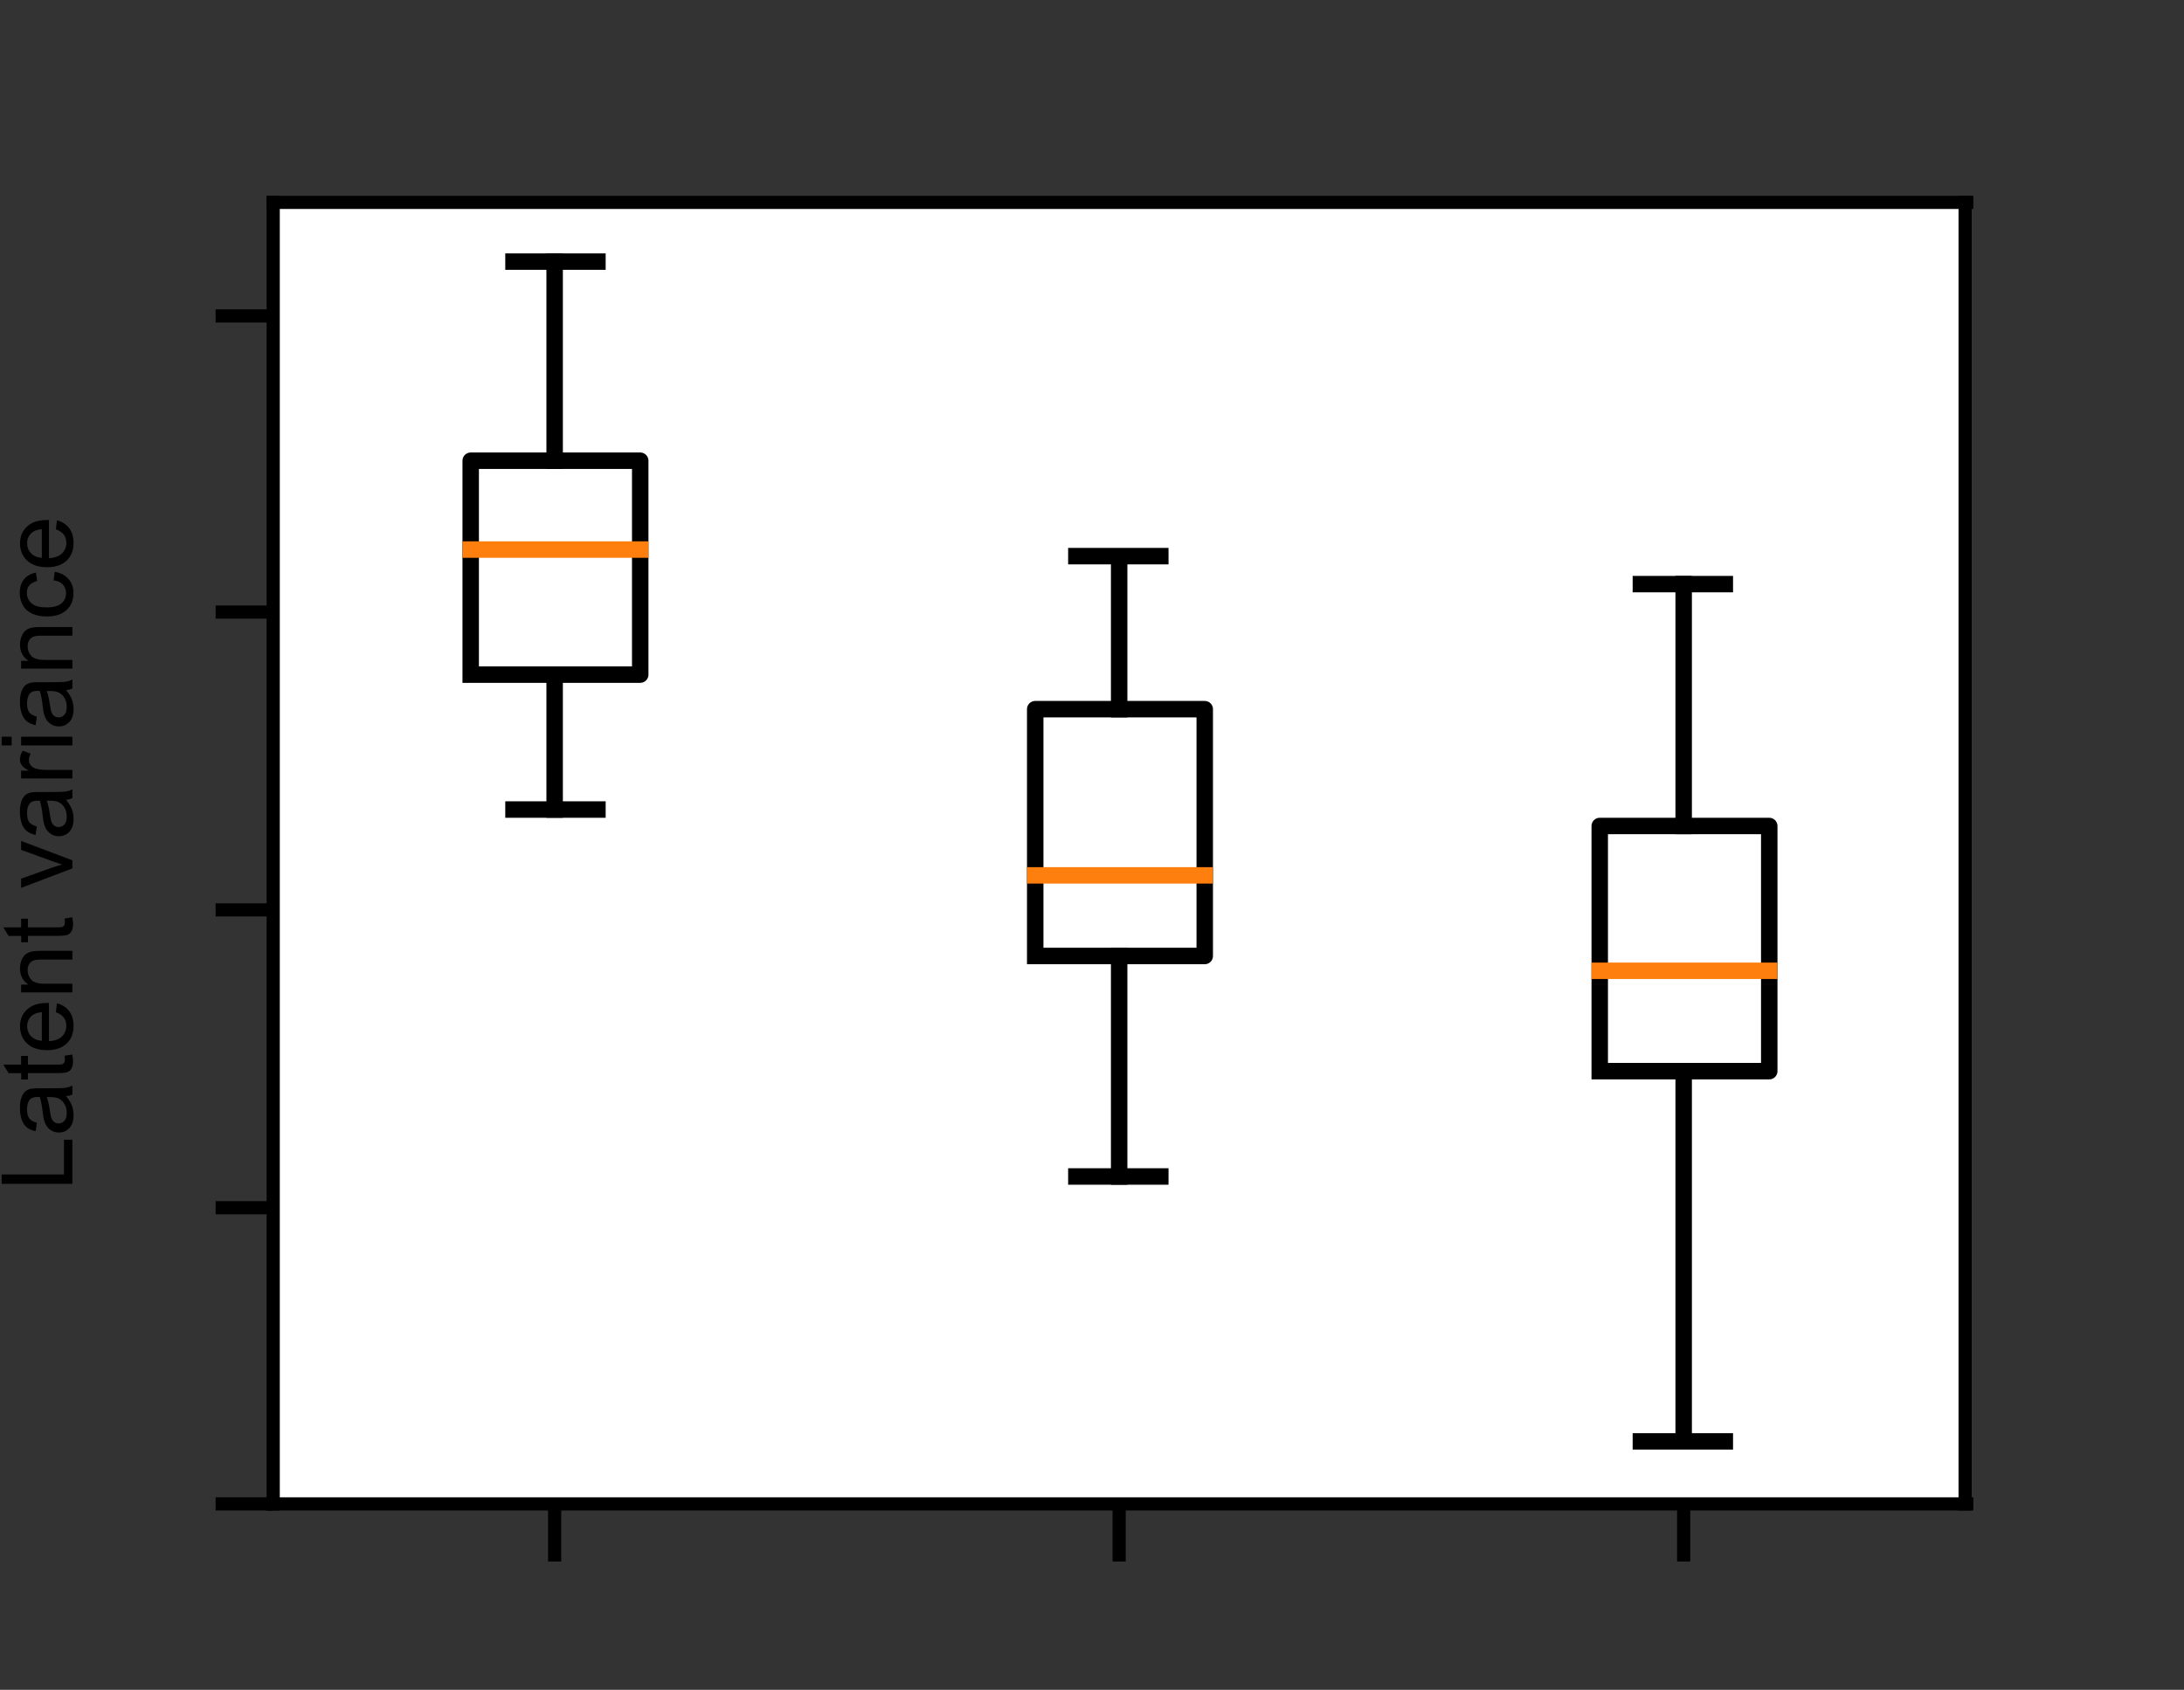 <?xml version="1.0" encoding="utf-8"?>
<!-- Generator: Adobe Illustrator 26.4.1, SVG Export Plug-In . SVG Version: 6.00 Build 0)  -->
<svg version="1.1" id="Layer_1" xmlns="http://www.w3.org/2000/svg" xmlns:xlink="http://www.w3.org/1999/xlink" x="0px" y="0px"
	 viewBox="0 0 132.7 102.7" style="enable-background:new 0 0 132.7 102.7;" xml:space="preserve">
<rect x="0" y="0" width="132.7" height="102.7" fill="#333333" stroke="none"/>
<style type="text/css">
	.st0{fill:#FFFFFF;}
	.st1{stroke:#000000;stroke-width:0.8;stroke-linejoin:round;}
	
		.st2{clip-path:url(#SVGID_00000000183065414367794110000014947836087851948219_);fill:none;stroke:#000000;stroke-linecap:square;stroke-linejoin:round;}
	
		.st3{clip-path:url(#SVGID_00000114760576710832569560000002067476107219035296_);fill:none;stroke:#000000;stroke-linecap:square;stroke-linejoin:round;}
	
		.st4{clip-path:url(#SVGID_00000091722087118452832620000005382691355995939747_);fill:none;stroke:#000000;stroke-linecap:square;stroke-linejoin:round;}
	
		.st5{clip-path:url(#SVGID_00000078010370165793504920000008762162235440540298_);fill:none;stroke:#000000;stroke-linecap:square;stroke-linejoin:round;}
	
		.st6{clip-path:url(#SVGID_00000178884159293540405930000004143358153818442669_);fill:none;stroke:#000000;stroke-linecap:square;stroke-linejoin:round;}
	
		.st7{clip-path:url(#SVGID_00000142869567518177394520000011983269794273995925_);fill:none;stroke:#000000;stroke-linecap:square;stroke-linejoin:round;}
	
		.st8{clip-path:url(#SVGID_00000001657091302724173850000007462866901357256893_);fill:none;stroke:#000000;stroke-linecap:square;stroke-linejoin:round;}
	
		.st9{clip-path:url(#SVGID_00000119111374135346716680000010042135090617881232_);fill:none;stroke:#000000;stroke-linecap:square;stroke-linejoin:round;}
	
		.st10{clip-path:url(#SVGID_00000165913303936748873700000006271634486909752704_);fill:none;stroke:#000000;stroke-linecap:square;stroke-linejoin:round;}
	
		.st11{clip-path:url(#SVGID_00000114066232981645408130000008205949631049688490_);fill:none;stroke:#000000;stroke-linecap:square;stroke-linejoin:round;}
	
		.st12{clip-path:url(#SVGID_00000095298690489783617340000013307752279171061945_);fill:none;stroke:#000000;stroke-linecap:square;stroke-linejoin:round;}
	
		.st13{clip-path:url(#SVGID_00000142173602425451207160000006477873716595516836_);fill:none;stroke:#000000;stroke-linecap:square;stroke-linejoin:round;}
	
		.st14{clip-path:url(#SVGID_00000121274438675247167820000015722313514093559199_);fill:none;stroke:#000000;stroke-linecap:square;stroke-linejoin:round;}
	
		.st15{clip-path:url(#SVGID_00000083773370223119355820000017367919432802656930_);fill:none;stroke:#000000;stroke-linecap:square;stroke-linejoin:round;}
	
		.st16{clip-path:url(#SVGID_00000109022416473151603550000013367160524374156202_);fill:none;stroke:#000000;stroke-linecap:square;stroke-linejoin:round;}
	
		.st17{clip-path:url(#SVGID_00000176011537724402828360000009239452121171958457_);fill:none;stroke:#FF7F0E;stroke-linecap:square;stroke-linejoin:round;}
	
		.st18{clip-path:url(#SVGID_00000005245037477306676330000015959665289204695743_);fill:none;stroke:#FF7F0E;stroke-linecap:square;stroke-linejoin:round;}
	
		.st19{clip-path:url(#SVGID_00000008833368958253139270000017228762270716284350_);fill:none;stroke:#FF7F0E;stroke-linecap:square;stroke-linejoin:round;}
	.st20{fill:none;stroke:#000000;stroke-width:0.8;stroke-linecap:square;}
</style>
<g id="figure_1">
	<g id="axes_1">
		<g id="patch_2">
			<path class="st0" d="M16.6,91.4h102.9V12.3H16.6V91.4z"/>
		</g>
		<g id="matplotlib.axis_1">
			<g id="xtick_1">
				<g id="line2d_1">
					<g>
						<g>
							<path id="m0e9a3a9441" class="st1" d="M33.7,91.4v3.5"/>
						</g>
					</g>
				</g>
			</g>
			<g id="xtick_2">
				<g id="line2d_2">
					<g>
						<g>
							<path id="m0e9a3a9441_00000165927847693215060720000017765259563406738878_" class="st1" d="M68,91.4v3.5"/>
						</g>
					</g>
				</g>
			</g>
			<g id="xtick_3">
				<g id="line2d_3">
					<g>
						<g>
							<path id="m0e9a3a9441_00000180356542866833532600000005950460543052414361_" class="st1" d="M102.3,91.4v3.5"/>
						</g>
					</g>
				</g>
			</g>
		</g>
		<g id="matplotlib.axis_2">
			<g id="ytick_1">
				<g id="line2d_4">
					<g>
						<g>
							<path id="m29653ae812" class="st1" d="M16.6,91.4h-3.5"/>
						</g>
					</g>
				</g>
			</g>
			<g id="ytick_2">
				<g id="line2d_5">
					<g>
						<g>
							<path id="m29653ae812_00000134241856628850476560000000025138313316724647_" class="st1" d="M16.6,73.4h-3.5"/>
						</g>
					</g>
				</g>
			</g>
			<g id="ytick_3">
				<g id="line2d_6">
					<g>
						<g>
							<path id="m29653ae812_00000039844445715772726210000006434949435597661352_" class="st1" d="M16.6,55.3h-3.5"/>
						</g>
					</g>
				</g>
			</g>
			<g id="ytick_4">
				<g id="line2d_7">
					<g>
						<g>
							<path id="m29653ae812_00000033328950933869112080000018167580745130829224_" class="st1" d="M16.6,37.2h-3.5"/>
						</g>
					</g>
				</g>
			</g>
			<g id="ytick_5">
				<g id="line2d_8">
					<g>
						<g>
							<path id="m29653ae812_00000119076846377873370710000009038311629596819642_" class="st1" d="M16.6,19.2h-3.5"/>
						</g>
					</g>
				</g>
			</g>
			<g id="text_1">
				<g transform="translate(4.397 72.386)rotate(-90)scale(0.06 -0.06)">
					<g>
						<path id="ArialMT-4c" d="M7.3,0v71.6h9.5V8.5H52V0H7.3z"/>
					</g>
					<g>
						<path id="ArialMT-61" d="M96.1,6.4c-3.3-2.8-6.4-4.7-9.4-5.9c-3-1.1-6.2-1.7-9.7-1.7c-5.7,0-10.1,1.4-13.1,4.2
							c-3.1,2.8-4.6,6.3-4.6,10.7c0,2.5,0.6,4.9,1.7,7c1.2,2.1,2.7,3.8,4.5,5.1c1.9,1.3,4,2.2,6.3,2.9c1.7,0.5,4.3,0.9,7.8,1.3
							c7.1,0.8,12.3,1.8,15.7,3c0,1.2,0,2,0,2.3c0,3.6-0.8,6.1-2.5,7.6c-2.2,2-5.6,3-10,3c-4.1,0-7.2-0.7-9.2-2.2s-3.4-4-4.4-7.7
							l-8.6,1.2c0.8,3.7,2.1,6.6,3.9,8.9c1.8,2.3,4.4,4,7.8,5.2c3.4,1.2,7.3,1.8,11.8,1.8c4.4,0,8-0.5,10.8-1.6
							c2.8-1,4.8-2.4,6.1-3.9c1.3-1.6,2.2-3.6,2.7-6c0.3-1.5,0.4-4.2,0.4-8.1V21.7c0-8.2,0.2-13.3,0.6-15.5c0.4-2.2,1.1-4.2,2.2-6.2
							h-9.2C96.9,1.8,96.3,4,96.1,6.4z M95.3,26c-3.2-1.3-8-2.4-14.4-3.3c-3.6-0.5-6.2-1.1-7.7-1.8c-1.5-0.6-2.6-1.6-3.5-2.8
							c-0.8-1.2-1.2-2.6-1.2-4.2c0-2.3,0.9-4.3,2.7-5.9c1.8-1.6,4.4-2.3,7.8-2.3c3.4,0,6.4,0.7,9,2.2c2.6,1.5,4.6,3.5,5.8,6.1
							c0.9,2,1.4,4.9,1.4,8.8V26z"/>
					</g>
					<g>
						<path id="ArialMT-74" d="M137,7.9l1.3-7.8c-2.5-0.5-4.7-0.8-6.6-0.8c-3.2,0-5.7,0.5-7.4,1.5c-1.8,1-3,2.3-3.7,4
							s-1.1,5.1-1.1,10.4V45H113v6.8h6.4v12.8l8.7,5.3V51.9h8.8V45h-8.8V14.7c0-2.5,0.2-4.1,0.5-4.8c0.3-0.7,0.8-1.3,1.5-1.7
							c0.7-0.4,1.7-0.6,3-0.6C134.1,7.5,135.4,7.6,137,7.9z"/>
					</g>
					<g>
						<path id="ArialMT-65" d="M181.1,16.7l9.1-1.1c-1.4-5.3-4.1-9.4-8-12.4c-3.9-2.9-8.8-4.4-14.8-4.4c-7.6,0-13.6,2.3-18,7
							c-4.4,4.7-6.7,11.2-6.7,19.7c0,8.7,2.2,15.5,6.7,20.3c4.5,4.8,10.3,7.2,17.5,7.2c6.9,0,12.6-2.4,17-7.1s6.6-11.4,6.6-19.9
							c0-0.5,0-1.3,0-2.3h-38.7c0.3-5.7,1.9-10.1,4.8-13.1c2.9-3,6.5-4.5,10.8-4.5c3.2,0,6,0.8,8.2,2.5
							C178,10.3,179.8,13,181.1,16.7z M152.2,30.9h29c-0.4,4.4-1.5,7.6-3.3,9.8c-2.8,3.4-6.4,5.1-10.9,5.1c-4,0-7.4-1.3-10.2-4
							S152.5,35.4,152.2,30.9z"/>
					</g>
					<g>
						<path id="ArialMT-6e" d="M201.2,0v51.9h7.9v-7.4c3.8,5.7,9.3,8.5,16.5,8.5c3.1,0,6-0.6,8.6-1.7s4.6-2.6,5.9-4.4s2.2-4,2.7-6.5
							c0.3-1.6,0.5-4.5,0.5-8.5V0h-8.8v31.5c0,3.6-0.3,6.3-1,8c-0.7,1.8-1.9,3.2-3.6,4.2c-1.7,1.1-3.8,1.6-6.1,1.6
							c-3.8,0-7-1.2-9.7-3.6S210,35,210,28.3V0H201.2z"/>
					</g>
					<g>
						<path id="ArialMT-74_00000147940512942040238170000001900627756605856408_" d="M276,7.9l1.3-7.8c-2.5-0.5-4.7-0.8-6.6-0.8
							c-3.2,0-5.7,0.5-7.4,1.5c-1.8,1-3,2.3-3.7,4s-1.1,5.1-1.1,10.4V45H252v6.8h6.4v12.8l8.7,5.3V51.9h8.8V45h-8.8V14.7
							c0-2.5,0.2-4.1,0.5-4.8c0.3-0.7,0.8-1.3,1.5-1.7c0.7-0.4,1.7-0.6,3-0.6C273.1,7.5,274.4,7.6,276,7.9z"/>
					</g>
					<g>
						<path id="ArialMT-20" d="M278,0"/>
					</g>
					<g>
						<path id="ArialMT-76" d="M326.8,0l-19.7,51.9h9.3l11.1-31.1c1.2-3.4,2.3-6.8,3.3-10.4c0.8,2.7,1.9,6,3.3,9.9l11.5,31.6h9
							L335,0H326.8z"/>
					</g>
					<g>
						<path id="ArialMT-61_00000175282314044515747090000013453939344455260836_" d="M396.2,6.4c-3.3-2.8-6.4-4.7-9.4-5.9
							c-3-1.1-6.2-1.7-9.7-1.7c-5.7,0-10.1,1.4-13.1,4.2s-4.6,6.3-4.6,10.7c0,2.5,0.6,4.9,1.7,7c1.2,2.1,2.7,3.8,4.5,5.1
							s4,2.2,6.3,2.9c1.7,0.5,4.3,0.9,7.8,1.3c7.1,0.8,12.3,1.8,15.7,3c0,1.2,0,2,0,2.3c0,3.6-0.8,6.1-2.5,7.6c-2.2,2-5.6,3-10,3
							c-4.1,0-7.2-0.7-9.2-2.2s-3.4-4-4.4-7.7l-8.6,1.2c0.8,3.7,2.1,6.6,3.9,8.9s4.4,4,7.8,5.2c3.4,1.2,7.3,1.8,11.8,1.8
							c4.4,0,8-0.5,10.8-1.6c2.8-1,4.8-2.4,6.1-3.9c1.3-1.6,2.2-3.6,2.7-6c0.3-1.5,0.4-4.2,0.4-8.1V21.7c0-8.2,0.2-13.3,0.6-15.5
							c0.4-2.2,1.1-4.2,2.2-6.2H398C397.1,1.8,396.5,4,396.2,6.4z M395.5,26c-3.2-1.3-8-2.4-14.4-3.3c-3.6-0.5-6.2-1.1-7.7-1.8
							c-1.5-0.6-2.6-1.6-3.5-2.8c-0.8-1.2-1.2-2.6-1.2-4.2c0-2.3,0.9-4.3,2.7-5.9c1.8-1.6,4.4-2.3,7.8-2.3c3.4,0,6.4,0.7,9,2.2
							s4.6,3.5,5.8,6.1c0.9,2,1.4,4.9,1.4,8.8V26z"/>
					</g>
					<g>
						<path id="ArialMT-72" d="M417.9,0v51.9h7.9V44c2,3.7,3.9,6.1,5.6,7.3c1.7,1.2,3.6,1.8,5.6,1.8c3,0,6-0.9,9-2.8l-3-8.2
							c-2.1,1.3-4.3,1.9-6.4,1.9c-1.9,0-3.7-0.6-5.2-1.7s-2.6-2.8-3.3-4.8c-1-3.1-1.5-6.5-1.5-10.3V0H417.9z"/>
					</g>
					<g>
						<path id="ArialMT-69" d="M451.4,61.5v10.1h8.8V61.5H451.4z M451.4,0v51.9h8.8V0H451.4z"/>
					</g>
					<g>
						<path id="ArialMT-61_00000170257793812081251190000003715671112600480936_" d="M507.4,6.4c-3.3-2.8-6.4-4.7-9.4-5.9
							c-3-1.1-6.2-1.7-9.7-1.7c-5.7,0-10.1,1.4-13.1,4.2s-4.6,6.3-4.6,10.7c0,2.5,0.6,4.9,1.7,7c1.2,2.1,2.7,3.8,4.5,5.1
							s4,2.2,6.3,2.9c1.7,0.5,4.3,0.9,7.8,1.3c7.1,0.8,12.3,1.8,15.7,3c0,1.2,0,2,0,2.3c0,3.6-0.8,6.1-2.5,7.6c-2.2,2-5.6,3-10,3
							c-4.1,0-7.2-0.7-9.2-2.2s-3.4-4-4.4-7.7l-8.6,1.2c0.8,3.7,2.1,6.6,3.9,8.9c1.8,2.3,4.4,4,7.8,5.2c3.4,1.2,7.3,1.8,11.8,1.8
							c4.4,0,8-0.5,10.8-1.6c2.8-1,4.8-2.4,6.1-3.9c1.3-1.6,2.2-3.6,2.7-6c0.3-1.5,0.4-4.2,0.4-8.1V21.7c0-8.2,0.2-13.3,0.6-15.5
							c0.4-2.2,1.1-4.2,2.2-6.2h-9.2C508.2,1.8,507.6,4,507.4,6.4z M506.6,26c-3.2-1.3-8-2.4-14.4-3.3c-3.6-0.5-6.2-1.1-7.7-1.8
							c-1.5-0.6-2.6-1.6-3.5-2.8c-0.8-1.2-1.2-2.6-1.2-4.2c0-2.3,0.9-4.3,2.7-5.9c1.8-1.6,4.4-2.3,7.8-2.3c3.4,0,6.4,0.7,9,2.2
							c2.6,1.5,4.6,3.5,5.8,6.1c0.9,2,1.4,4.9,1.4,8.8V26z"/>
					</g>
					<g>
						<path id="ArialMT-6e_00000068666468004027332500000014673049435660131735_" d="M529.2,0v51.9h7.9v-7.4
							c3.8,5.7,9.3,8.5,16.5,8.5c3.1,0,6-0.6,8.6-1.7s4.6-2.6,5.9-4.4s2.2-4,2.7-6.5c0.3-1.6,0.5-4.5,0.5-8.5V0h-8.8v31.5
							c0,3.6-0.3,6.3-1,8c-0.7,1.8-1.9,3.2-3.6,4.2c-1.7,1.1-3.8,1.6-6.1,1.6c-3.8,0-7-1.2-9.7-3.6s-4.1-6.9-4.1-13.5V0H529.2z"/>
					</g>
					<g>
						<path id="ArialMT-63" d="M618.6,19l8.6-1.1c-0.9-6-3.4-10.6-7.3-14c-3.9-3.4-8.7-5-14.3-5c-7.1,0-12.8,2.3-17.1,7
							c-4.3,4.6-6.5,11.3-6.5,20c0,5.6,0.9,10.5,2.8,14.7c1.9,4.2,4.7,7.4,8.5,9.5c3.8,2.1,7.9,3.2,12.4,3.2
							c5.6,0,10.2-1.4,13.8-4.3c3.6-2.8,5.9-6.9,6.9-12.1l-8.5-1.3c-0.8,3.5-2.3,6.1-4.3,7.9c-2.1,1.8-4.6,2.6-7.5,2.6
							c-4.4,0-8-1.6-10.8-4.8c-2.8-3.2-4.1-8.2-4.1-15c0-7,1.3-12,4-15.2c2.7-3.2,6.2-4.7,10.5-4.7c3.4,0,6.3,1.1,8.6,3.2
							S618,14.6,618.6,19z"/>
					</g>
					<g>
						<path id="ArialMT-65_00000128448772668515416830000014538397360645349820_" d="M670.3,16.7l9.1-1.1c-1.4-5.3-4.1-9.4-8-12.4
							c-3.9-2.9-8.8-4.4-14.8-4.4c-7.6,0-13.6,2.3-18,7c-4.4,4.7-6.7,11.2-6.7,19.7c0,8.7,2.2,15.5,6.7,20.3
							c4.5,4.8,10.3,7.2,17.5,7.2c6.9,0,12.6-2.4,17-7.1s6.6-11.4,6.6-19.9c0-0.5,0-1.3,0-2.3h-38.7c0.3-5.7,1.9-10.1,4.8-13.1
							c2.9-3,6.5-4.5,10.8-4.5c3.2,0,6,0.8,8.2,2.5C667.1,10.3,668.9,13,670.3,16.7z M641.4,30.9h29c-0.4,4.4-1.5,7.6-3.3,9.8
							c-2.8,3.4-6.4,5.1-10.9,5.1c-4,0-7.4-1.3-10.2-4S641.7,35.4,641.4,30.9z"/>
					</g>
				</g>
			</g>
		</g>
		<g id="line2d_9">
			<g>
				<defs>
					<rect id="SVGID_1_" x="16.6" y="12.3" width="102.9" height="79.1"/>
				</defs>
				<clipPath id="SVGID_00000074425059180358733340000009298945765804420017_">
					<use xlink:href="#SVGID_1_"  style="overflow:visible;"/>
				</clipPath>
				
					<path style="clip-path:url(#SVGID_00000074425059180358733340000009298945765804420017_);fill:none;stroke:#000000;stroke-linecap:square;stroke-linejoin:round;" d="
					M28.6,41h10.3V28H28.6V41"/>
			</g>
		</g>
		<g id="line2d_10">
			<g>
				<defs>
					<rect id="SVGID_00000124869348329158514230000006850630427357490056_" x="16.6" y="12.3" width="102.9" height="79.1"/>
				</defs>
				<clipPath id="SVGID_00000114769898406811360070000014924338752303572119_">
					<use xlink:href="#SVGID_00000124869348329158514230000006850630427357490056_"  style="overflow:visible;"/>
				</clipPath>
				
					<path style="clip-path:url(#SVGID_00000114769898406811360070000014924338752303572119_);fill:none;stroke:#000000;stroke-linecap:square;stroke-linejoin:round;" d="
					M33.7,41v8.2"/>
			</g>
		</g>
		<g id="line2d_11">
			<g>
				<defs>
					<rect id="SVGID_00000081645805982693198600000004775625480741099150_" x="16.6" y="12.3" width="102.9" height="79.1"/>
				</defs>
				<clipPath id="SVGID_00000047053290343736163050000007309782974291256704_">
					<use xlink:href="#SVGID_00000081645805982693198600000004775625480741099150_"  style="overflow:visible;"/>
				</clipPath>
				
					<path style="clip-path:url(#SVGID_00000047053290343736163050000007309782974291256704_);fill:none;stroke:#000000;stroke-linecap:square;stroke-linejoin:round;" d="
					M33.7,28V15.9"/>
			</g>
		</g>
		<g id="line2d_12">
			<g>
				<defs>
					<rect id="SVGID_00000150805056562977353460000008632606215390612893_" x="16.6" y="12.3" width="102.9" height="79.1"/>
				</defs>
				<clipPath id="SVGID_00000001639419034697693990000017444703463969768096_">
					<use xlink:href="#SVGID_00000150805056562977353460000008632606215390612893_"  style="overflow:visible;"/>
				</clipPath>
				
					<path style="clip-path:url(#SVGID_00000001639419034697693990000017444703463969768096_);fill:none;stroke:#000000;stroke-linecap:square;stroke-linejoin:round;" d="
					M31.2,49.2h5.1"/>
			</g>
		</g>
		<g id="line2d_13">
			<g>
				<defs>
					<rect id="SVGID_00000147219739664839239510000002363086702903153282_" x="16.6" y="12.3" width="102.9" height="79.1"/>
				</defs>
				<clipPath id="SVGID_00000023262604184832998100000018205147874519566511_">
					<use xlink:href="#SVGID_00000147219739664839239510000002363086702903153282_"  style="overflow:visible;"/>
				</clipPath>
				
					<path style="clip-path:url(#SVGID_00000023262604184832998100000018205147874519566511_);fill:none;stroke:#000000;stroke-linecap:square;stroke-linejoin:round;" d="
					M31.2,15.9h5.1"/>
			</g>
		</g>
		<g id="line2d_14">
			<g>
				<defs>
					<rect id="SVGID_00000037676190961534943980000017952628284983077013_" x="16.6" y="12.3" width="102.9" height="79.1"/>
				</defs>
				<clipPath id="SVGID_00000159460779492326681710000000180275513396144058_">
					<use xlink:href="#SVGID_00000037676190961534943980000017952628284983077013_"  style="overflow:visible;"/>
				</clipPath>
				
					<path style="clip-path:url(#SVGID_00000159460779492326681710000000180275513396144058_);fill:none;stroke:#000000;stroke-linecap:square;stroke-linejoin:round;" d="
					M62.9,58.1h10.3V43.1H62.9V58.1"/>
			</g>
		</g>
		<g id="line2d_15">
			<g>
				<defs>
					<rect id="SVGID_00000123406104235641286380000002236782610960957833_" x="16.6" y="12.3" width="102.9" height="79.1"/>
				</defs>
				<clipPath id="SVGID_00000085969093761373835230000008915960683130028463_">
					<use xlink:href="#SVGID_00000123406104235641286380000002236782610960957833_"  style="overflow:visible;"/>
				</clipPath>
				
					<path style="clip-path:url(#SVGID_00000085969093761373835230000008915960683130028463_);fill:none;stroke:#000000;stroke-linecap:square;stroke-linejoin:round;" d="
					M68,58.1v13.4"/>
			</g>
		</g>
		<g id="line2d_16">
			<g>
				<defs>
					<rect id="SVGID_00000022559311714728749470000017973273438295870383_" x="16.6" y="12.3" width="102.9" height="79.1"/>
				</defs>
				<clipPath id="SVGID_00000118398117074322993190000013641748200773659312_">
					<use xlink:href="#SVGID_00000022559311714728749470000017973273438295870383_"  style="overflow:visible;"/>
				</clipPath>
				
					<path style="clip-path:url(#SVGID_00000118398117074322993190000013641748200773659312_);fill:none;stroke:#000000;stroke-linecap:square;stroke-linejoin:round;" d="
					M68,43.1v-9.2"/>
			</g>
		</g>
		<g id="line2d_17">
			<g>
				<defs>
					<rect id="SVGID_00000178916472073573703800000007483721900743295906_" x="16.6" y="12.3" width="102.9" height="79.1"/>
				</defs>
				<clipPath id="SVGID_00000040555875981089769610000009967840608617573304_">
					<use xlink:href="#SVGID_00000178916472073573703800000007483721900743295906_"  style="overflow:visible;"/>
				</clipPath>
				
					<path style="clip-path:url(#SVGID_00000040555875981089769610000009967840608617573304_);fill:none;stroke:#000000;stroke-linecap:square;stroke-linejoin:round;" d="
					M65.4,71.5h5.1"/>
			</g>
		</g>
		<g id="line2d_18">
			<g>
				<defs>
					<rect id="SVGID_00000135653274924696335980000000173433314874026411_" x="16.6" y="12.3" width="102.9" height="79.1"/>
				</defs>
				<clipPath id="SVGID_00000081611329528120326090000016209900632754871982_">
					<use xlink:href="#SVGID_00000135653274924696335980000000173433314874026411_"  style="overflow:visible;"/>
				</clipPath>
				
					<path style="clip-path:url(#SVGID_00000081611329528120326090000016209900632754871982_);fill:none;stroke:#000000;stroke-linecap:square;stroke-linejoin:round;" d="
					M65.4,33.8h5.1"/>
			</g>
		</g>
		<g id="line2d_19">
			<g>
				<defs>
					<rect id="SVGID_00000004535186363301361890000000768748535493548672_" x="16.6" y="12.3" width="102.9" height="79.1"/>
				</defs>
				<clipPath id="SVGID_00000145043113098110427150000009710166782497089442_">
					<use xlink:href="#SVGID_00000004535186363301361890000000768748535493548672_"  style="overflow:visible;"/>
				</clipPath>
				
					<path style="clip-path:url(#SVGID_00000145043113098110427150000009710166782497089442_);fill:none;stroke:#000000;stroke-linecap:square;stroke-linejoin:round;" d="
					M97.2,65.1h10.3V50.2H97.2V65.1"/>
			</g>
		</g>
		<g id="line2d_20">
			<g>
				<defs>
					<rect id="SVGID_00000150079924563920009940000013114932397478025148_" x="16.6" y="12.3" width="102.9" height="79.1"/>
				</defs>
				<clipPath id="SVGID_00000133523924303053552490000013706250501628337543_">
					<use xlink:href="#SVGID_00000150079924563920009940000013114932397478025148_"  style="overflow:visible;"/>
				</clipPath>
				
					<path style="clip-path:url(#SVGID_00000133523924303053552490000013706250501628337543_);fill:none;stroke:#000000;stroke-linecap:square;stroke-linejoin:round;" d="
					M102.3,65.1v22.4"/>
			</g>
		</g>
		<g id="line2d_21">
			<g>
				<defs>
					<rect id="SVGID_00000062892891098685180210000014870832605201493388_" x="16.6" y="12.3" width="102.9" height="79.1"/>
				</defs>
				<clipPath id="SVGID_00000095305526203423114710000018029188256032977029_">
					<use xlink:href="#SVGID_00000062892891098685180210000014870832605201493388_"  style="overflow:visible;"/>
				</clipPath>
				
					<path style="clip-path:url(#SVGID_00000095305526203423114710000018029188256032977029_);fill:none;stroke:#000000;stroke-linecap:square;stroke-linejoin:round;" d="
					M102.3,50.2V35.5"/>
			</g>
		</g>
		<g id="line2d_22">
			<g>
				<defs>
					<rect id="SVGID_00000062192252741941541980000018229524723037965465_" x="16.6" y="12.3" width="102.9" height="79.1"/>
				</defs>
				<clipPath id="SVGID_00000054235380714715920710000007828471636662633124_">
					<use xlink:href="#SVGID_00000062192252741941541980000018229524723037965465_"  style="overflow:visible;"/>
				</clipPath>
				
					<path style="clip-path:url(#SVGID_00000054235380714715920710000007828471636662633124_);fill:none;stroke:#000000;stroke-linecap:square;stroke-linejoin:round;" d="
					M99.7,87.6h5.1"/>
			</g>
		</g>
		<g id="line2d_23">
			<g>
				<defs>
					<rect id="SVGID_00000177472005147618610850000011095160896171675053_" x="16.6" y="12.3" width="102.9" height="79.1"/>
				</defs>
				<clipPath id="SVGID_00000134933915278218374510000012179251477231403908_">
					<use xlink:href="#SVGID_00000177472005147618610850000011095160896171675053_"  style="overflow:visible;"/>
				</clipPath>
				
					<path style="clip-path:url(#SVGID_00000134933915278218374510000012179251477231403908_);fill:none;stroke:#000000;stroke-linecap:square;stroke-linejoin:round;" d="
					M99.7,35.5h5.1"/>
			</g>
		</g>
		<g id="line2d_24">
			<g>
				<defs>
					<rect id="SVGID_00000093871908326576835900000001050125728755141305_" x="16.6" y="12.3" width="102.9" height="79.1"/>
				</defs>
				<clipPath id="SVGID_00000129924599963640239330000012714100947206368170_">
					<use xlink:href="#SVGID_00000093871908326576835900000001050125728755141305_"  style="overflow:visible;"/>
				</clipPath>
				
					<path style="clip-path:url(#SVGID_00000129924599963640239330000012714100947206368170_);fill:none;stroke:#FF7F0E;stroke-linecap:square;stroke-linejoin:round;" d="
					M28.6,33.4h10.3"/>
			</g>
		</g>
		<g id="line2d_25">
			<g>
				<defs>
					<rect id="SVGID_00000025440168743453342150000016672810671667644567_" x="16.6" y="12.3" width="102.9" height="79.1"/>
				</defs>
				<clipPath id="SVGID_00000011728902072003143010000013138974616239613337_">
					<use xlink:href="#SVGID_00000025440168743453342150000016672810671667644567_"  style="overflow:visible;"/>
				</clipPath>
				
					<path style="clip-path:url(#SVGID_00000011728902072003143010000013138974616239613337_);fill:none;stroke:#FF7F0E;stroke-linecap:square;stroke-linejoin:round;" d="
					M62.9,53.2h10.3"/>
			</g>
		</g>
		<g id="line2d_26">
			<g>
				<defs>
					<rect id="SVGID_00000008834632394895935490000013022706417402132404_" x="16.6" y="12.3" width="102.9" height="79.1"/>
				</defs>
				<clipPath id="SVGID_00000036946746107209689270000007528970110692141468_">
					<use xlink:href="#SVGID_00000008834632394895935490000013022706417402132404_"  style="overflow:visible;"/>
				</clipPath>
				
					<path style="clip-path:url(#SVGID_00000036946746107209689270000007528970110692141468_);fill:none;stroke:#FF7F0E;stroke-linecap:square;stroke-linejoin:round;" d="
					M97.2,59h10.3"/>
			</g>
		</g>
		<g id="patch_3">
			<path class="st20" d="M16.6,91.4V12.3"/>
		</g>
		<g id="patch_4">
			<path class="st20" d="M119.4,91.4V12.3"/>
		</g>
		<g id="patch_5">
			<path class="st20" d="M16.6,91.4h102.9"/>
		</g>
		<g id="patch_6">
			<path class="st20" d="M16.6,12.3h102.9"/>
		</g>
	</g>
</g>
</svg>
